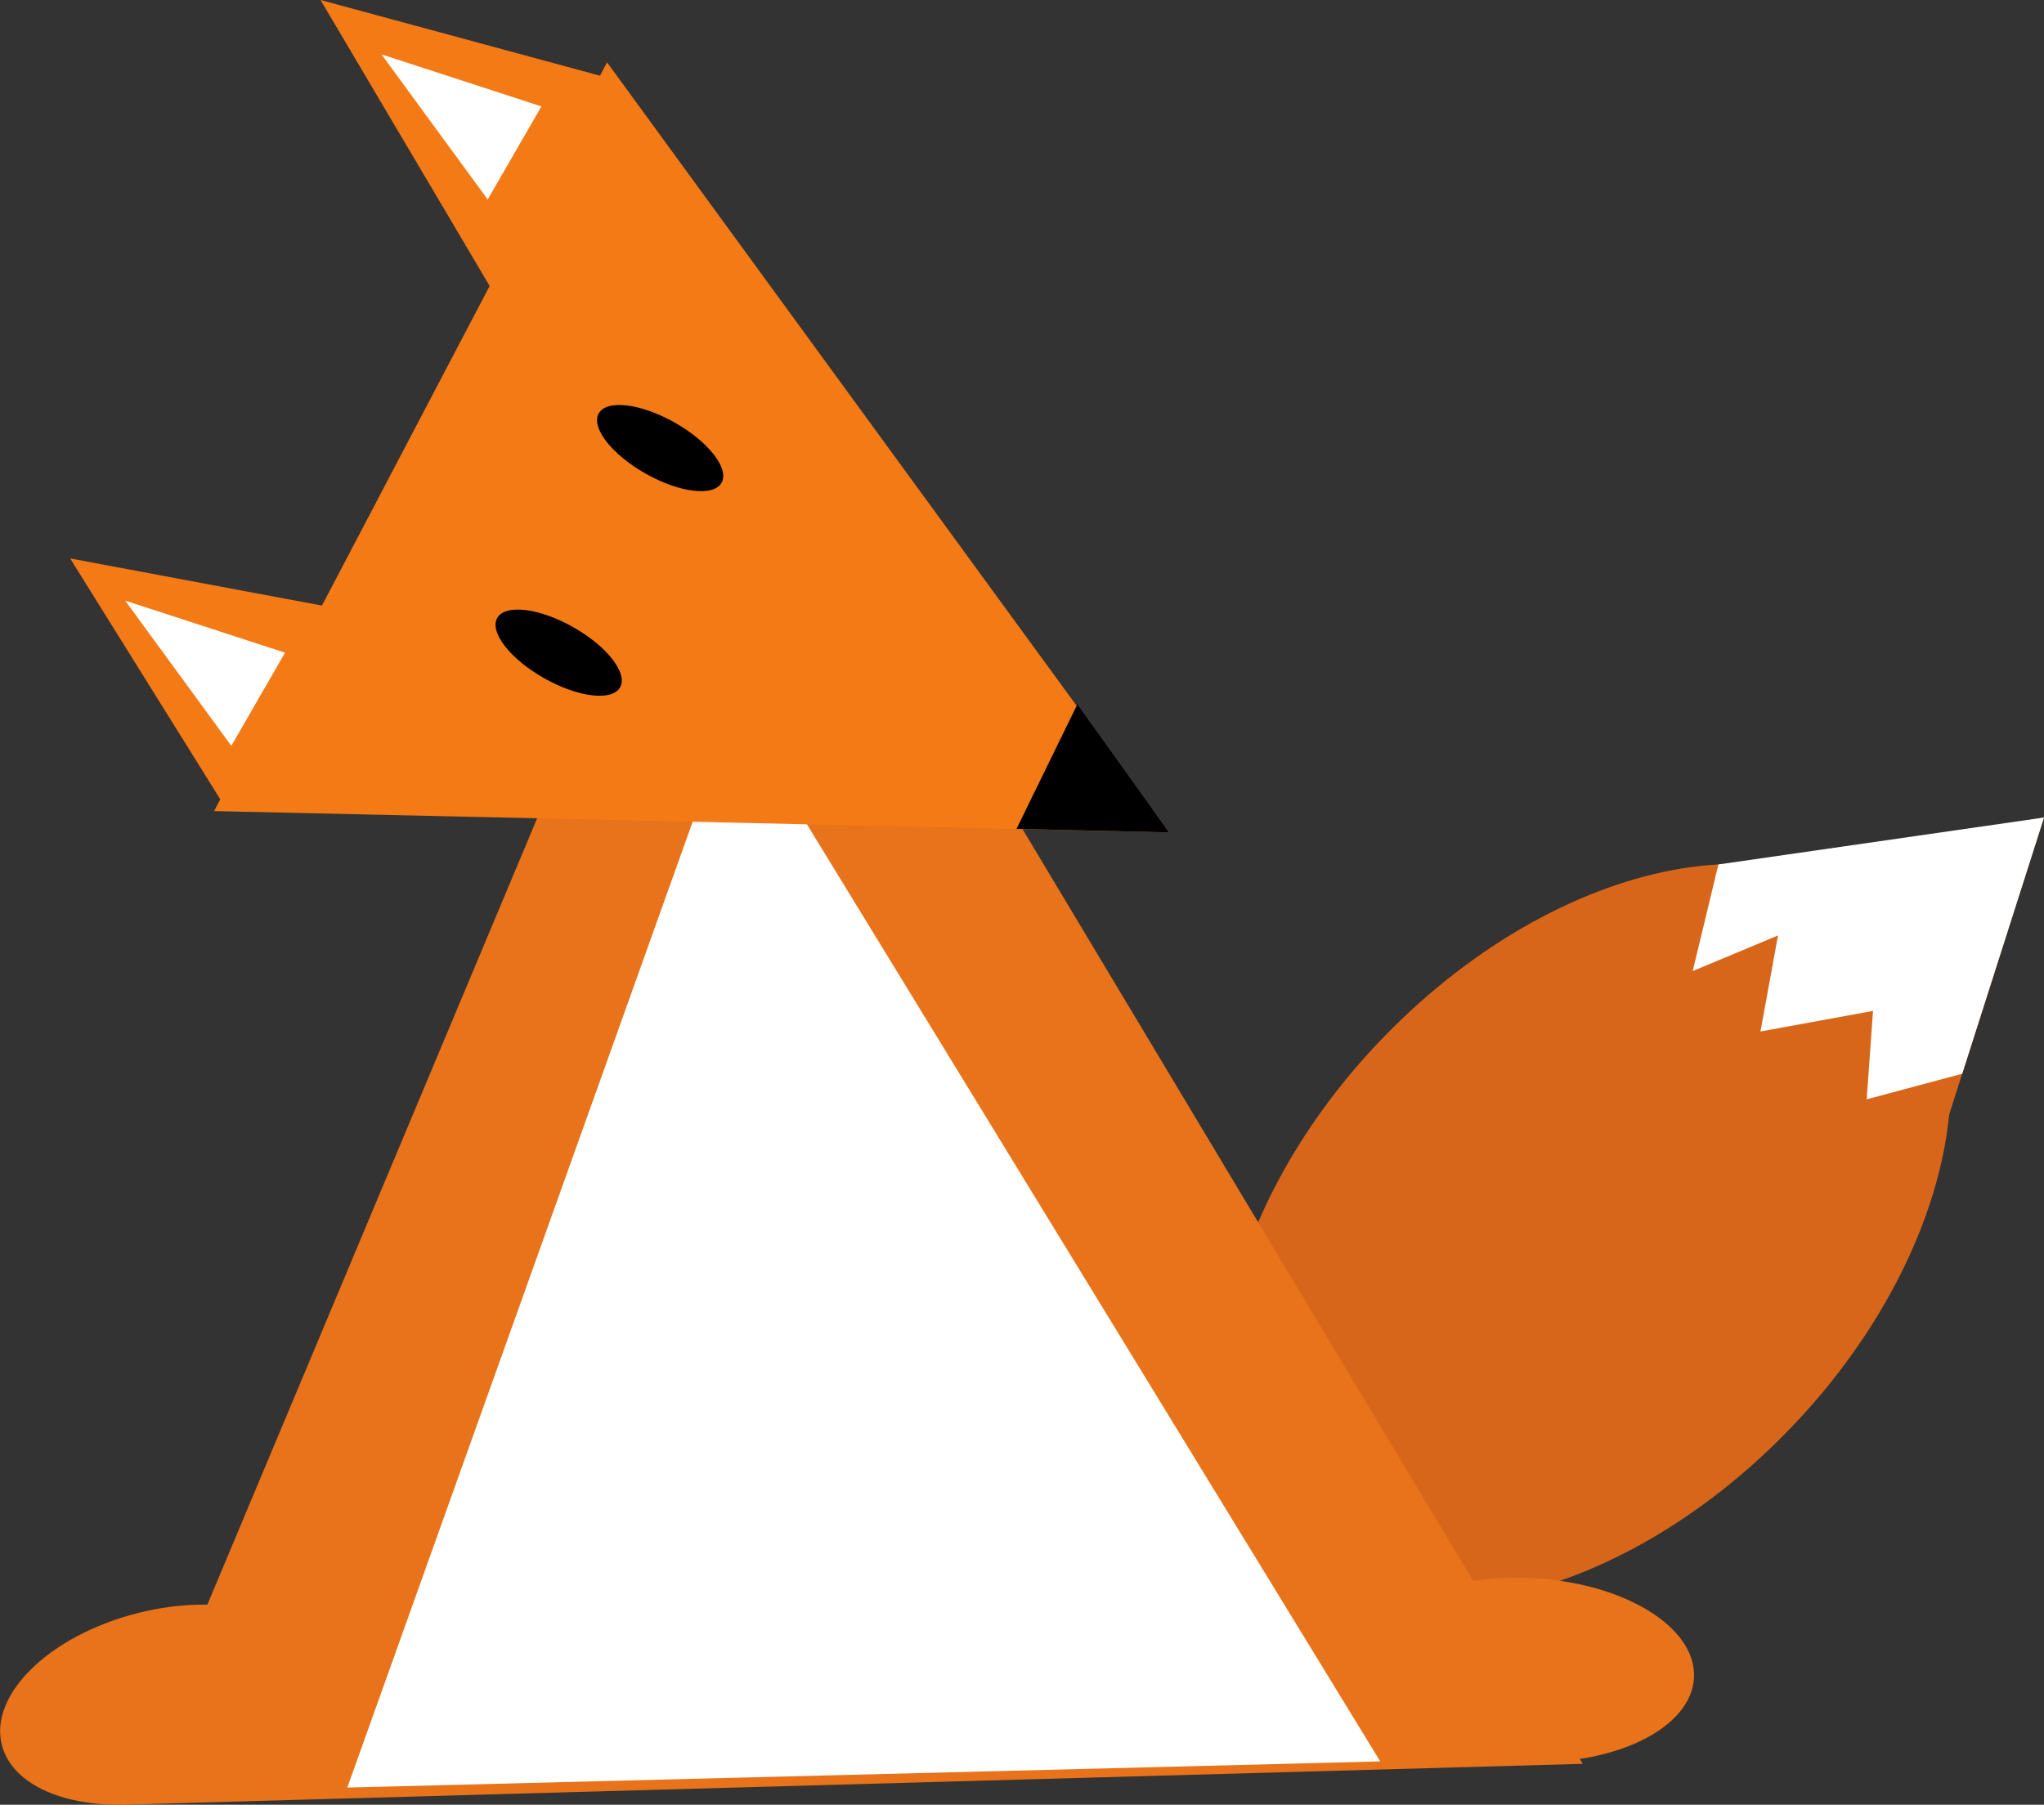 <?xml version="1.0" encoding="UTF-8"?>
<svg id="Layer_2" data-name="Layer 2" xmlns="http://www.w3.org/2000/svg" viewBox="0 0 310.93 274.57">
  <rect x="0" y="0" width="310.93" height="274.57" fill="#333333" stroke="none"/>
  <defs>
    <style>
      .cls-1 {
        fill: #e8731a;
      }

      .cls-1, .cls-2, .cls-3, .cls-4, .cls-5 {
        stroke-width: 0px;
      }

      .cls-3 {
        fill: #fff;
      }

      .cls-4 {
        fill: #d8661a;
      }

      .cls-5 {
        fill: #f47a16;
      }
    </style>
  </defs>
  <g id="Layer_1-2" data-name="Layer 1">
    <g>
      <g>
        <path class="cls-4" d="m193.46,233.45c15.49,18.03,49.46,12.14,75.88-13.14,17.73-16.97,27.55-38.36,27.41-56.05-.07-8.67-2.53-16.44-7.62-22.37-7.11-8.28-18.12-11.51-30.51-10.14-14.59,1.61-31.08,9.61-45.37,23.28-26.42,25.28-35.28,60.39-19.79,78.42Z"/>
        <polygon class="cls-4" points="310.93 124.38 253.45 134.1 294.75 175.06 310.93 124.38"/>
      </g>
      <polygon class="cls-1" points="240.76 268.35 73.87 273.02 18.78 274.57 111.7 52.97 240.76 268.35"/>
      <polygon class="cls-3" points="52.83 271.96 111.69 107.33 209.96 267.98 52.83 271.96"/>
      <g>
        <polygon class="cls-5" points="32.57 123.4 177.83 126.64 92.34 9.48 32.57 123.4"/>
        <polygon class="cls-2" points="154.63 126.11 163.88 107.17 177.83 126.64 154.63 126.11"/>
        <ellipse class="cls-2" cx="84.98" cy="99.29" rx="4.47" ry="10.73" transform="translate(-43.26 124.48) rotate(-60.55)"/>
        <ellipse class="cls-2" cx="100.41" cy="68.17" rx="4.47" ry="10.73" transform="translate(-8.31 122.09) rotate(-60.55)"/>
      </g>
      <ellipse class="cls-1" cx="24.46" cy="259.35" rx="24.96" ry="14.37" transform="translate(-62.86 13.92) rotate(-14.2)"/>
      <ellipse class="cls-1" cx="232.15" cy="254.1" rx="14.01" ry="25.58" transform="translate(-31.81 474.97) rotate(-87.51)"/>
      <polygon class="cls-5" points="76.06 46.17 48.76 0 92.24 11.78 76.06 46.17"/>
      <polygon class="cls-5" points="50.61 92.44 10.67 84.96 33.61 121.77 50.61 92.44"/>
      <polygon class="cls-3" points="35.19 113.47 43.36 99.3 19.04 91.38 35.19 113.47"/>
      <polyline class="cls-3" points="58.03 8.27 74.19 30.35 82.36 16.19"/>
      <polygon class="cls-3" points="261.4 131.52 257.49 147.74 270.47 142.32 267.8 156.93 284.92 153.8 283.96 167.25 298.49 163.36 310.93 124.38 261.4 131.52"/>
    </g>
  </g>
</svg>
